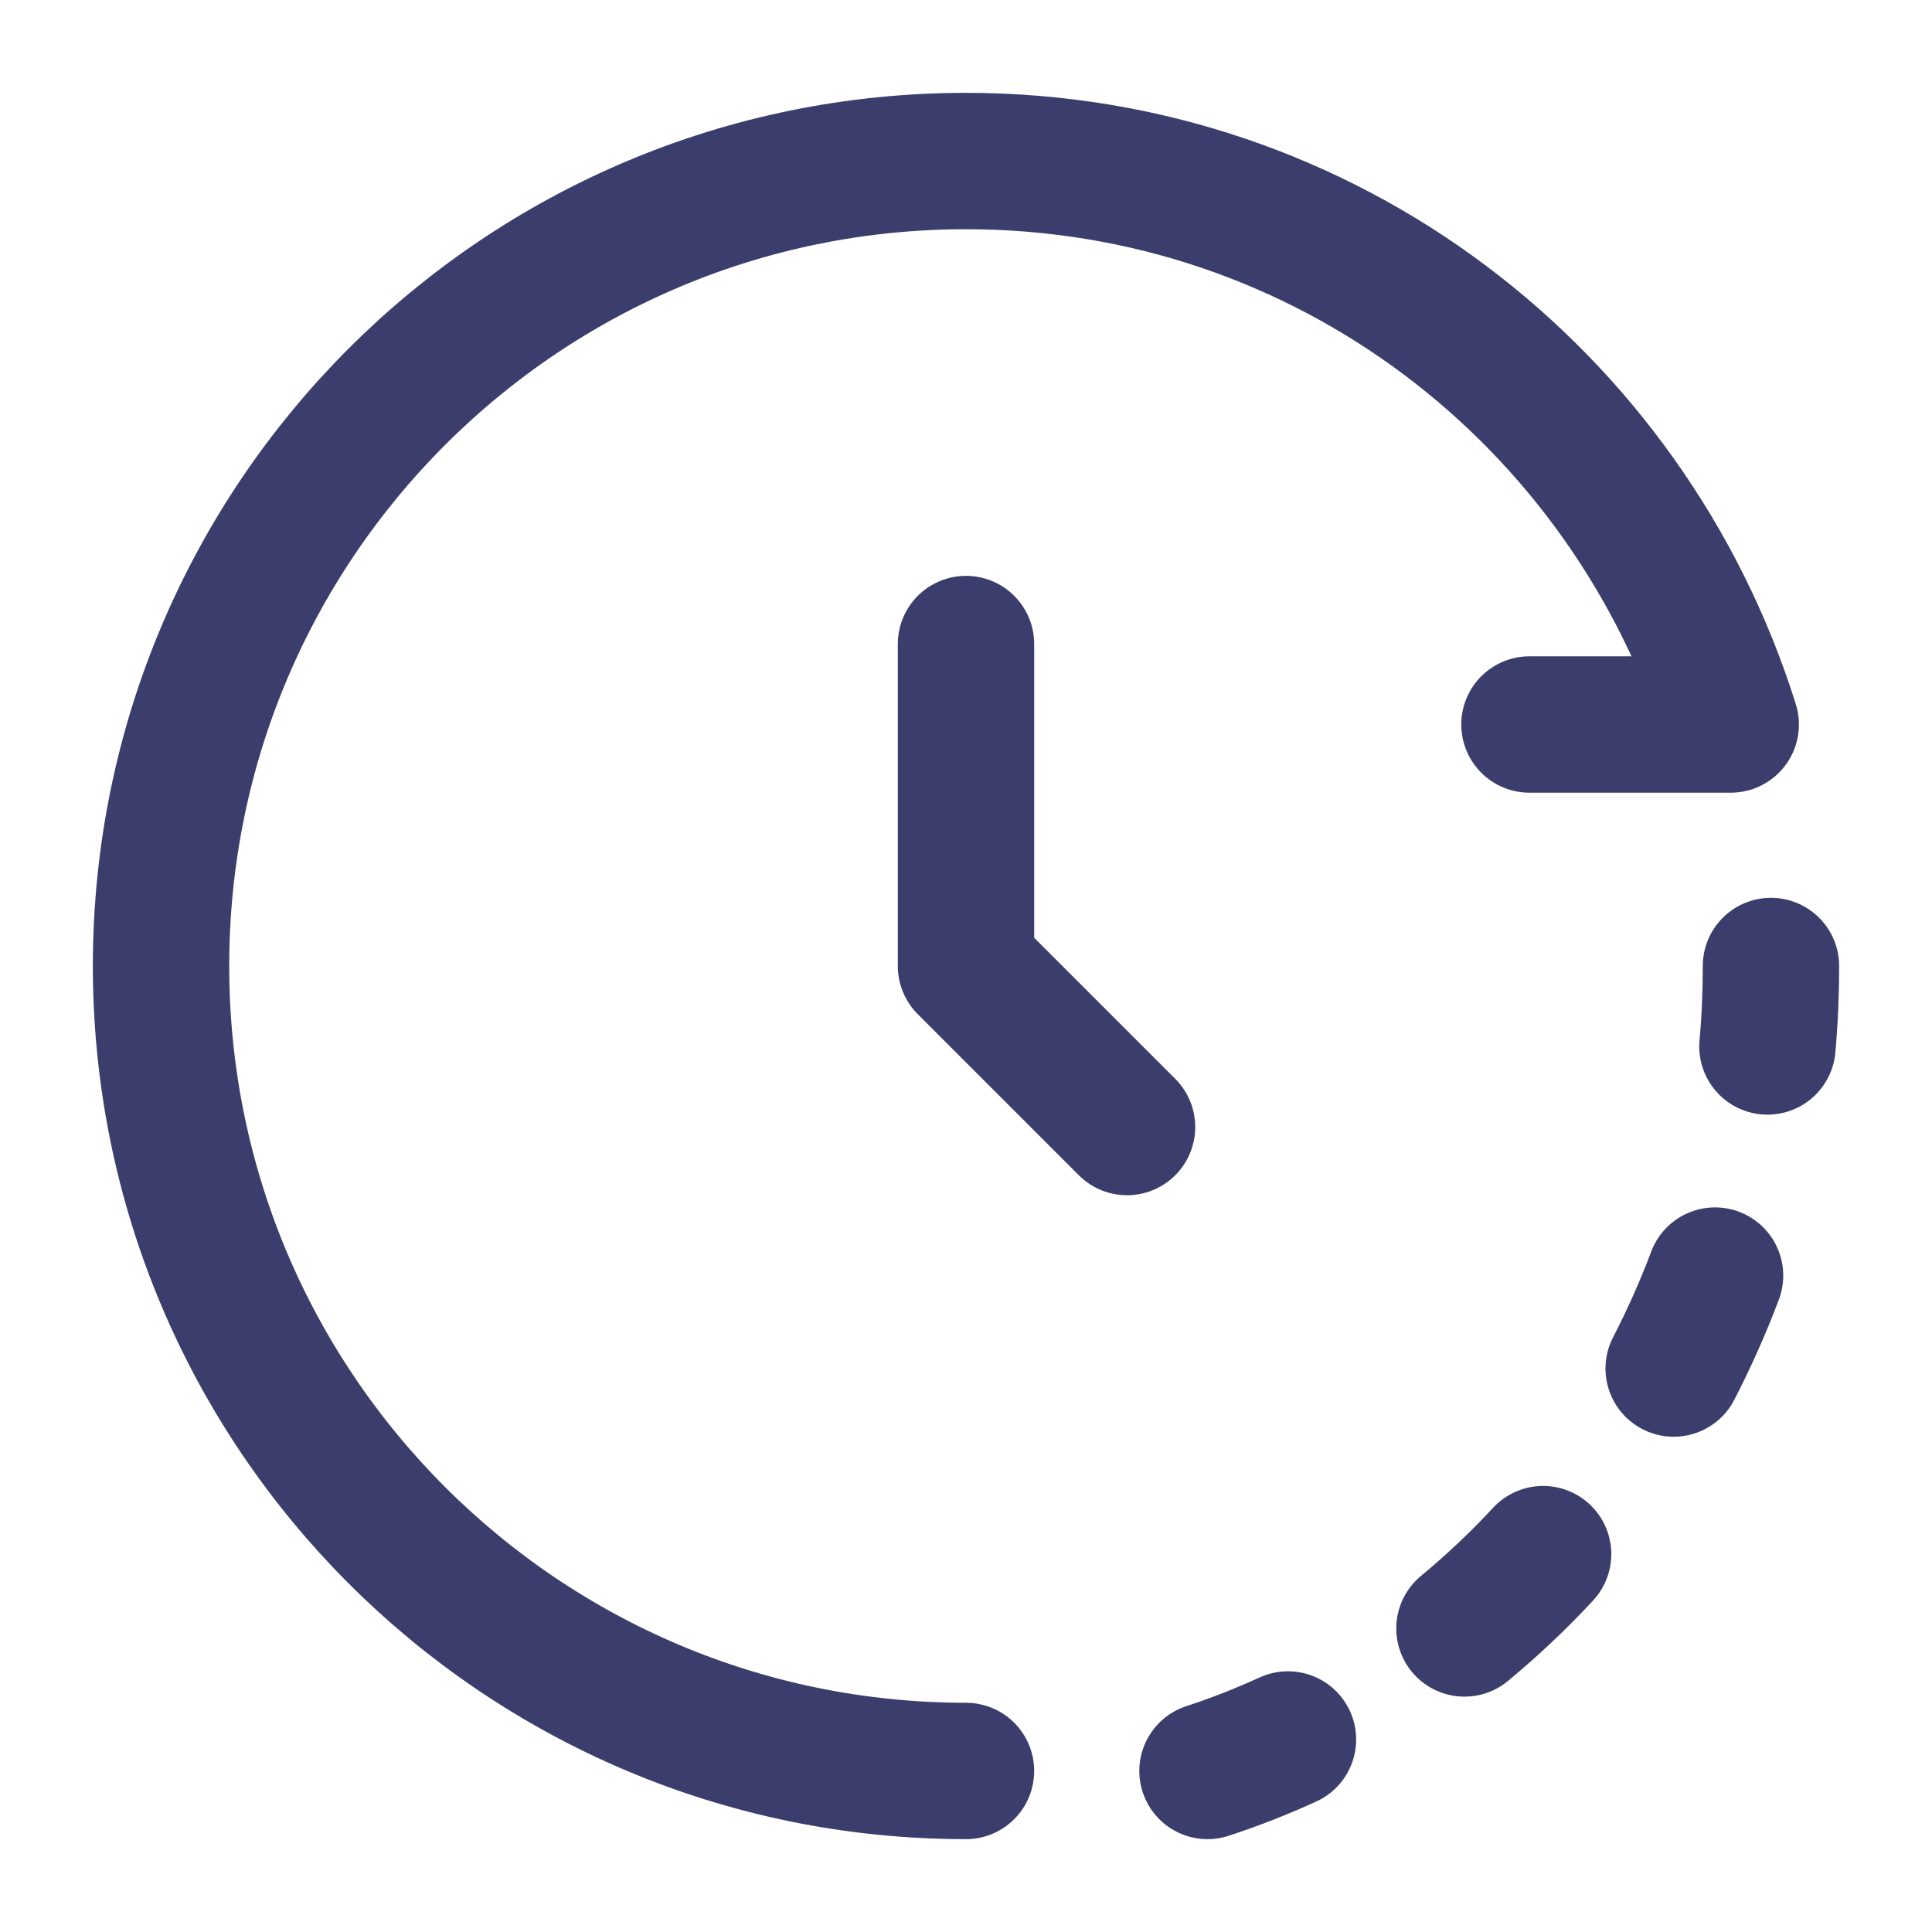 <svg width="17" height="17" viewBox="0 0 17 17" fill="none" xmlns="http://www.w3.org/2000/svg">
<g clip-path="url(#clip0_4001_2375)">
<path d="M8.5 15.583C4.588 15.583 1.417 12.412 1.417 8.5C1.417 4.588 4.588 1.417 8.5 1.417C11.672 1.417 14.327 3.501 15.229 6.375H13.458" stroke="#3B3E6C" stroke-width="1.2" stroke-linecap="round" stroke-linejoin="round"/>
<path d="M8.5 5.667V8.5L9.917 9.917" stroke="#3B3E6C" stroke-width="1.2" stroke-linecap="round" stroke-linejoin="round"/>
<path d="M15.552 9.208C15.573 8.975 15.583 8.739 15.583 8.5M10.625 15.583C10.867 15.504 11.103 15.411 11.333 15.306M14.727 12.042C14.863 11.778 14.985 11.506 15.091 11.224M12.886 14.329C13.13 14.127 13.361 13.909 13.578 13.675" stroke="#3B3E6C" stroke-width="1.2" stroke-linecap="round" stroke-linejoin="round"/>
</g>
<defs>
<clipPath id="clip0_4001_2375">
<rect width="17" height="17" fill="white"/>
</clipPath>
</defs>
</svg>
